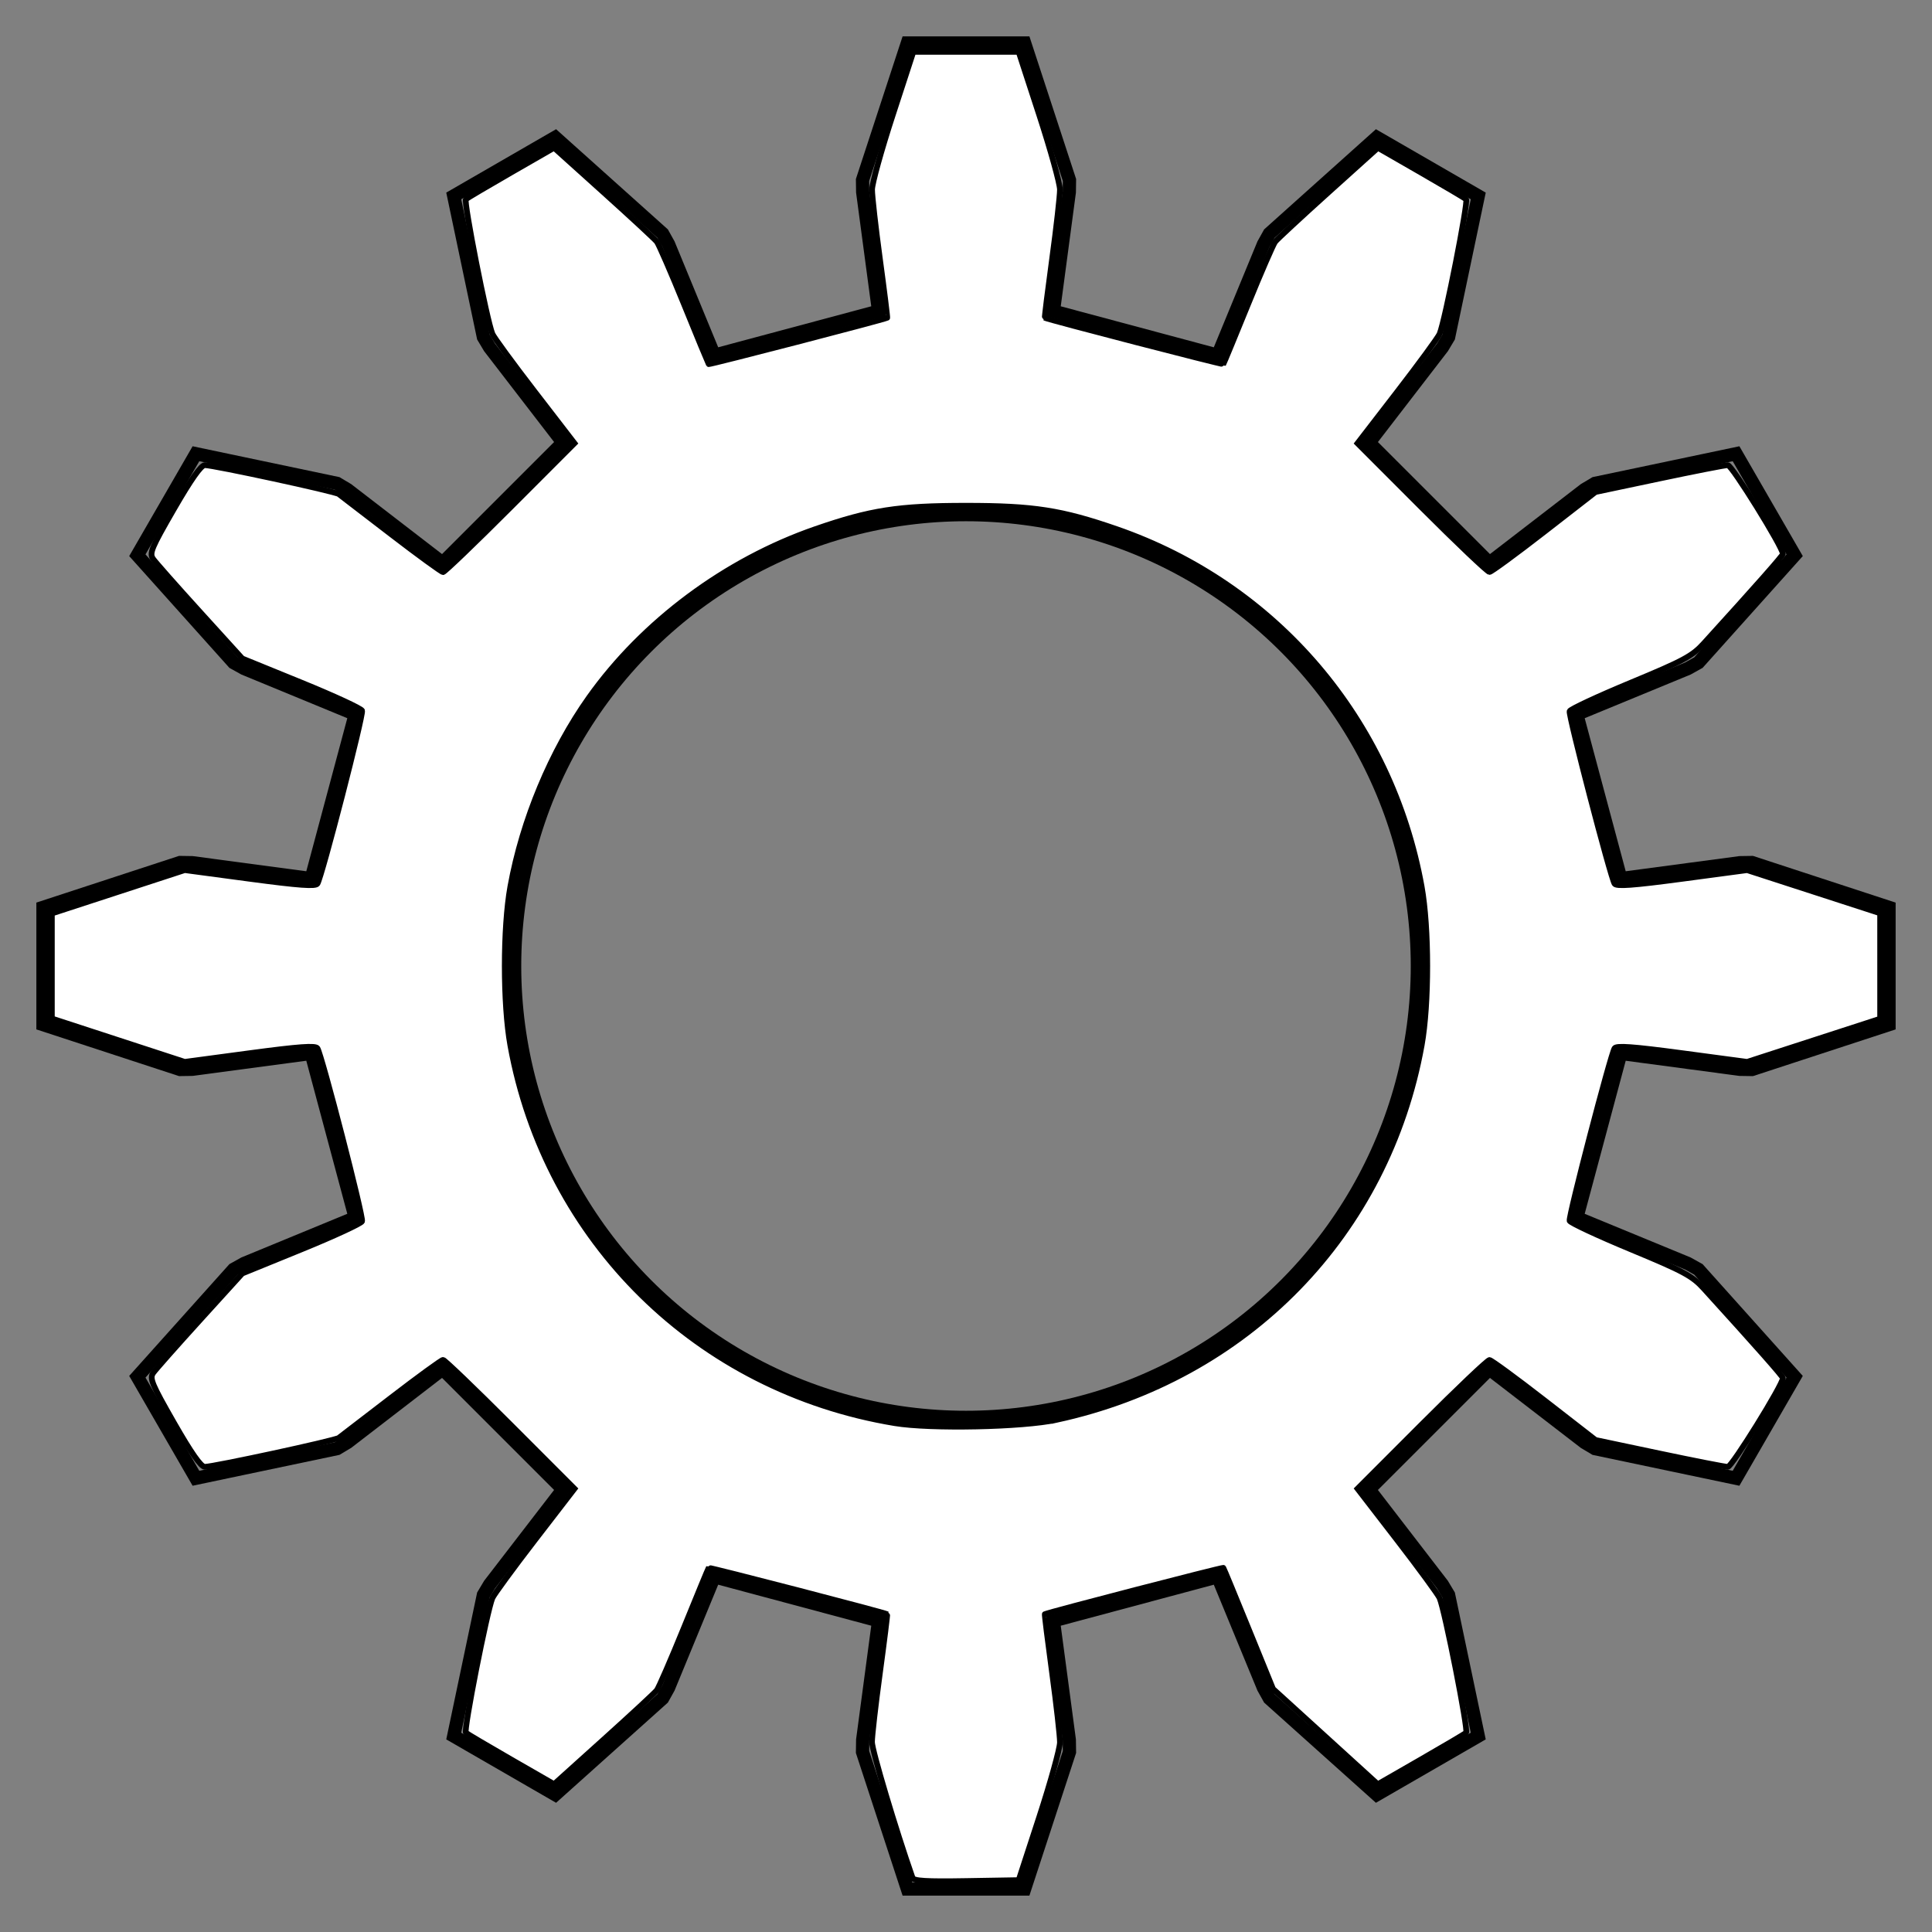 <?xml version="1.0" encoding="UTF-8" standalone="no"?>
<!-- Created with Inkscape (http://www.inkscape.org/) -->

<svg
   width="256"
   height="256"
   viewBox="0 0 256 256"
   version="1.1"
   id="svg1"
   sodipodi:docname="Zębatka-dark.svg"
   inkscape:version="1.3.2 (091e20e, 2023-11-25, custom)"
   xmlns:inkscape="http://www.inkscape.org/namespaces/inkscape"
   xmlns:sodipodi="http://sodipodi.sourceforge.net/DTD/sodipodi-0.dtd"
   xmlns="http://www.w3.org/2000/svg"
   xmlns:svg="http://www.w3.org/2000/svg">
  <rect x="0" y="0" width="256" height="256" fill="#808080" stroke="none"/>
  <sodipodi:namedview
     id="namedview1"
     pagecolor="#ffffff"
     bordercolor="#999999"
     borderopacity="1"
     inkscape:showpageshadow="0"
     inkscape:pageopacity="0"
     inkscape:pagecheckerboard="0"
     inkscape:deskcolor="#d1d1d1"
     inkscape:document-units="mm"
     inkscape:zoom="2.328125"
     inkscape:cx="111.24832"
     inkscape:cy="142.81879"
     inkscape:window-width="1920"
     inkscape:window-height="1017"
     inkscape:window-x="-8"
     inkscape:window-y="-8"
     inkscape:window-maximized="1"
     inkscape:current-layer="svg1" />
  <defs
     id="defs1" />
  <g
     inkscape:label="Warstwa 1"
     inkscape:groupmode="layer"
     id="layer1"
     style="display:none" />
  <g
     inkscape:label="Rendered Gears"
     transform="translate(128,128)"
     id="g69"
     style="display:none;fill:#2ad62d;fill-opacity:1;stroke-width:1.002;stroke-dasharray:none">
    <path
       style="fill:#2ad62d;fill-opacity:1;stroke:#000000;stroke-width:1.002;stroke-dasharray:none"
       d="m 86.606,-12.718 11.054,-1.623 6.484,0.63 18.285,8.278 V 5.433 l -18.285,8.278 -6.484,0.63 -11.054,-1.623 -5.244,19.572 10.384,4.121 5.3,3.788 11.697,16.311 -5.433,9.411 -19.974,-1.974 -5.93,-2.696 -8.761,-6.933 -14.327,14.327 6.933,8.761 2.696,5.93 1.974,19.974 -9.411,5.433 L 40.198,97.046 36.41,91.747 32.289,81.362 12.718,86.606 14.341,97.66 13.711,104.144 5.433,122.429 H -5.433 l -8.278,-18.285 -0.63,-6.484 1.623,-11.054 -19.572,-5.244 -4.121,10.384 -3.788,5.3 -16.311,11.697 -9.411,-5.433 1.974,-19.974 2.696,-5.93 6.933,-8.761 -14.327,-14.327 -8.761,6.933 -5.93,2.696 -19.974,1.974 -5.433,-9.411 11.697,-16.311 5.3,-3.788 10.384,-4.121 -5.244,-19.572 -11.054,1.623 -6.484,-0.63 -18.285,-8.278 V -5.433 l 18.285,-8.278 6.484,-0.63 11.054,1.623 5.244,-19.572 -10.384,-4.121 -5.3,-3.788 -11.697,-16.311 5.433,-9.411 19.974,1.974 5.93,2.696 8.761,6.933 14.327,-14.327 -6.933,-8.761 -2.696,-5.93 -1.974,-19.974 9.411,-5.433 16.311,11.697 3.788,5.3 4.121,10.384 19.572,-5.244 -1.623,-11.054 0.63,-6.484 8.278,-18.285 H 5.433 l 8.278,18.285 0.63,6.484 -1.623,11.054 19.572,5.244 4.121,-10.384 3.788,-5.3 16.311,-11.697 9.411,5.433 -1.974,19.974 -2.696,5.93 -6.933,8.761 14.327,14.327 8.761,-6.933 5.93,-2.696 19.974,-1.974 5.433,9.411 -11.697,16.311 -5.3,3.788 -10.384,4.121 z"
       id="path68" />
    <circle
       style="fill:#2ad62d;fill-opacity:1;stroke:#000000;stroke-width:1.002;stroke-dasharray:none"
       id="path69"
       cx="0"
       cy="0"
       r="50" />
  </g>
  <g
     inkscape:label="Rendered Gears"
     transform="translate(128,128)"
     id="g84"
     style="display:none;fill:#d62a2f;fill-opacity:1">
    <path
       style="fill:#d62a2f;fill-opacity:1;stroke:#000000;stroke-width:1"
       d="m 74.696,-16.019 18.892,-4.052 6.314,0.199 27.236,12.984 V 6.888 L 99.902,19.872 93.588,20.07 74.696,16.019 64.145,41.491 80.369,51.985 84.693,56.59 94.77,85.029 85.029,94.77 56.59,84.693 51.985,80.369 41.491,64.145 16.019,74.696 20.07,93.588 19.872,99.902 6.888,127.138 H -6.888 L -19.872,99.902 -20.07,93.588 -16.019,74.696 -41.491,64.145 l -10.494,16.224 -4.605,4.324 -28.439,10.078 -9.741,-9.741 10.078,-28.439 4.324,-4.605 L -64.145,41.491 -74.696,16.019 -93.588,20.07 -99.902,19.872 -127.138,6.888 V -6.888 l 27.236,-12.984 6.314,-0.199 18.892,4.052 10.551,-25.472 -16.224,-10.494 -4.324,-4.605 -10.078,-28.439 9.741,-9.741 28.439,10.078 4.605,4.324 10.494,16.224 25.472,-10.551 -4.052,-18.892 0.199,-6.314 12.984,-27.236 H 6.888 l 12.984,27.236 0.199,6.314 -4.052,18.892 25.472,10.551 10.494,-16.224 4.605,-4.324 28.439,-10.078 9.741,9.741 -10.078,28.439 -4.324,4.605 -16.224,10.494 z"
       id="path83" />
    <circle
       style="fill:#d62a2f;fill-opacity:1;stroke:#000000;stroke-width:1"
       id="path84"
       cx="0"
       cy="0"
       r="50" />
  </g>
  <g
     inkscape:label="Rendered Gears"
     transform="translate(128,128)"
     id="g93"
     style="display:none;fill:#d62a2f;fill-opacity:1;stroke-width:1.002;stroke-dasharray:none">
    <path
       style="fill:#d62a2f;fill-opacity:1;stroke:#000000;stroke-width:1.002;stroke-dasharray:none"
       d="m 94.48,-13.874 12.058,-1.771 7.073,0.688 19.948,9.03 V 5.927 l -19.948,9.03 -7.073,0.688 -12.058,-1.771 -5.721,21.351 11.328,4.496 5.782,4.132 12.76,17.794 -5.927,10.266 -21.79,-2.154 -6.469,-2.941 -9.558,-7.563 -15.63,15.63 7.563,9.558 2.941,6.469 2.154,21.79 -10.266,5.927 -17.794,-12.76 -4.132,-5.782 -4.496,-11.328 -21.351,5.721 1.771,12.058 -0.688,7.073 -9.03,19.948 H -5.927 l -9.03,-19.948 -0.688,-7.073 1.771,-12.058 -21.351,-5.721 -4.496,11.328 -4.132,5.782 -17.794,12.76 -10.266,-5.927 2.154,-21.79 2.941,-6.469 7.563,-9.558 -15.63,-15.63 -9.558,7.563 -6.469,2.941 -21.79,2.154 -5.927,-10.266 12.76,-17.794 5.782,-4.132 11.328,-4.496 -5.721,-21.351 -12.058,1.771 -7.073,-0.688 -19.948,-9.03 V -5.927 l 19.948,-9.03 7.073,-0.688 12.058,1.771 5.721,-21.351 -11.328,-4.496 -5.782,-4.132 -12.76,-17.794 5.927,-10.266 21.79,2.154 6.469,2.941 9.558,7.563 15.63,-15.63 -7.563,-9.558 -2.941,-6.469 -2.154,-21.79 10.266,-5.927 17.794,12.76 4.132,5.782 4.496,11.328 21.351,-5.721 -1.771,-12.058 0.688,-7.073 9.03,-19.948 H 5.927 l 9.03,19.948 0.688,7.073 -1.771,12.058 21.351,5.721 4.496,-11.328 4.132,-5.782 17.794,-12.76 10.266,5.927 -2.154,21.79 -2.941,6.469 -7.563,9.558 15.63,15.63 9.558,-7.563 6.469,-2.941 21.79,-2.154 5.927,10.266 -12.76,17.794 -5.782,4.132 -11.328,4.496 z"
       id="path92" />
    <circle
       style="fill:#d62a2f;fill-opacity:1;stroke:#000000;stroke-width:1.002;stroke-dasharray:none"
       id="path93"
       cx="0"
       cy="0"
       r="60" />
  </g>
  <g
     inkscape:label="Rendered Gears"
     transform="translate(128,128)"
     id="g79"
     style="display:inline;fill:#2ad62d;fill-opacity:1">
    <path
       style="fill:none;fill-opacity:1;stroke:#000000;stroke-width:1.757;stroke-opacity:1;stroke-dasharray:none"
       d="m 86.766,-11.581 15.771,-2.105 1.607,-0.024 18.159,5.946 V 7.765 l -18.159,5.946 -1.607,-0.024 -15.771,-2.105 -5.834,21.772 14.711,6.063 1.403,0.782 12.754,14.229 -7.765,13.45 -18.699,-3.931 -1.379,-0.824 -12.606,-9.709 -15.938,15.938 9.709,12.606 0.824,1.379 3.931,18.699 L 54.427,109.8 40.198,97.046 39.416,95.643 33.353,80.932 l -21.772,5.834 2.105,15.771 0.024,1.607 -5.946,18.159 H -7.765 l -5.946,-18.159 0.024,-1.607 2.105,-15.771 -21.772,-5.834 -6.063,14.711 -0.782,1.403 -14.229,12.754 -13.45,-7.765 3.931,-18.699 0.824,-1.379 9.709,-12.606 -15.938,-15.938 -12.606,9.709 -1.379,0.824 -18.699,3.931 -7.765,-13.45 12.754,-14.229 1.403,-0.782 14.711,-6.063 -5.834,-21.772 -15.771,2.105 -1.607,0.024 -18.159,-5.946 V -7.765 l 18.159,-5.946 1.607,0.024 15.771,2.105 5.834,-21.772 -14.711,-6.063 -1.403,-0.782 -12.754,-14.229 7.765,-13.45 18.699,3.931 1.379,0.824 12.606,9.709 15.938,-15.938 -9.709,-12.606 -0.824,-1.379 -3.931,-18.699 13.45,-7.765 14.229,12.754 0.782,1.403 6.063,14.711 21.772,-5.834 -2.105,-15.771 -0.024,-1.607 5.946,-18.159 H 7.765 l 5.946,18.159 -0.024,1.607 -2.105,15.771 21.772,5.834 6.063,-14.711 0.782,-1.403 14.229,-12.754 13.45,7.765 -3.931,18.699 -0.824,1.379 -9.709,12.606 15.938,15.938 12.606,-9.709 1.379,-0.824 18.699,-3.931 7.765,13.45 -12.754,14.229 -1.403,0.782 -14.711,6.063 z"
       id="path78" />
    <circle
       style="fill:none;fill-opacity:1;stroke:#000000;stroke-width:2.135;stroke-dasharray:none;stroke-opacity:1"
       id="path79"
       cx="0"
       cy="0"
       r="60" />
  </g>
  <path
     style="fill:#ffffff;fill-opacity:1;stroke:#000000;stroke-width:0.755;stroke-miterlimit:3.9;stroke-dasharray:none;stroke-opacity:1;paint-order:stroke fill markers"
     d="m 120.917,248.816 c -2.25,-6.427 -5.373,-16.888 -5.372,-17.992 9.8e-4,-0.8 0.474,-4.928 1.051,-9.174 0.577,-4.245 1.011,-7.739 0.965,-7.764 -0.465,-0.248 -23.588,-6.246 -23.664,-6.138 -0.056,0.08 -1.518,3.624 -3.249,7.876 -1.731,4.252 -3.361,8.007 -3.622,8.343 -0.261,0.336 -3.43,3.273 -7.041,6.526 l -6.566,5.914 -5.675,-3.263 c -3.121,-1.794 -5.825,-3.393 -6.009,-3.552 -0.326,-0.283 2.796,-16.136 3.513,-17.834 0.199,-0.472 2.729,-3.927 5.621,-7.678 l 5.259,-6.819 -8.529,-8.537 c -4.691,-4.695 -8.692,-8.537 -8.892,-8.537 -0.199,0 -3.294,2.253 -6.877,5.007 -3.583,2.754 -6.707,5.153 -6.943,5.33 -0.477,0.358 -16.573,3.837 -17.755,3.837 -0.508,0 -1.808,-1.856 -4.073,-5.814 -2.944,-5.144 -3.262,-5.907 -2.76,-6.623 0.312,-0.445 3.097,-3.593 6.188,-6.995 l 5.621,-6.186 7.83,-3.191 c 4.307,-1.755 7.925,-3.428 8.042,-3.717 0.212,-0.525 -5.319,-21.968 -5.915,-22.932 -0.238,-0.385 -2.421,-0.228 -8.951,0.645 l -8.636,1.155 -8.802,-2.873 -8.802,-2.873 V 128 121.041 l 8.802,-2.873 8.802,-2.873 8.636,1.155 c 6.53,0.873 8.713,1.03 8.951,0.645 0.596,-0.964 6.127,-22.407 5.915,-22.932 -0.117,-0.289 -3.735,-1.962 -8.042,-3.717 l -7.83,-3.191 -5.621,-6.186 c -3.092,-3.402 -5.882,-6.558 -6.201,-7.014 -0.519,-0.74 -0.227,-1.438 2.767,-6.623 2.251,-3.898 3.589,-5.796 4.086,-5.796 1.177,0 17.273,3.48 17.748,3.837 0.236,0.178 3.361,2.576 6.943,5.33 3.583,2.754 6.677,5.007 6.877,5.007 0.199,0 4.201,-3.842 8.892,-8.537 l 8.529,-8.537 -5.259,-6.819 c -2.892,-3.75 -5.422,-7.205 -5.621,-7.678 -0.716,-1.698 -3.839,-17.552 -3.513,-17.834 0.183,-0.159 2.887,-1.757 6.009,-3.552 l 5.675,-3.263 6.566,5.914 c 3.611,3.253 6.781,6.189 7.044,6.526 0.263,0.336 1.895,4.091 3.627,8.343 1.732,4.252 3.192,7.797 3.246,7.876 0.072,0.108 23.198,-5.892 23.66,-6.138 0.046,-0.025 -0.388,-3.518 -0.965,-7.764 -0.577,-4.245 -1.046,-8.395 -1.042,-9.222 0.004,-0.827 1.236,-5.272 2.739,-9.879 L 121.025,6.872 H 128 h 6.975 l 2.732,8.376 c 1.502,4.607 2.735,9.052 2.739,9.879 0.004,0.827 -0.465,4.977 -1.042,9.222 -0.577,4.245 -1.011,7.739 -0.965,7.764 0.465,0.248 23.588,6.246 23.664,6.138 0.056,-0.08 1.518,-3.624 3.249,-7.876 1.731,-4.252 3.361,-8.007 3.622,-8.343 0.261,-0.336 3.43,-3.273 7.041,-6.526 l 6.566,-5.914 5.675,3.263 c 3.121,1.794 5.825,3.393 6.009,3.552 0.326,0.283 -2.796,16.136 -3.513,17.834 -0.199,0.472 -2.729,3.927 -5.621,7.678 l -5.259,6.819 8.529,8.537 c 4.691,4.695 8.724,8.529 8.963,8.519 0.238,-0.01 3.499,-2.399 7.245,-5.309 l 6.811,-5.291 8.437,-1.781 c 4.64,-0.98 8.73,-1.78 9.089,-1.779 0.544,0.002 7.294,10.885 7.294,11.761 0,0.222 -3.488,4.169 -10.47,11.849 -1.539,1.693 -2.669,2.301 -9.687,5.214 -4.37,1.814 -8.018,3.515 -8.106,3.78 -0.172,0.516 5.428,22 5.958,22.857 0.238,0.385 2.419,0.228 8.943,-0.644 l 8.628,-1.153 8.81,2.857 8.81,2.857 V 128 v 6.987 l -8.81,2.857 -8.81,2.857 -8.628,-1.153 c -6.524,-0.872 -8.705,-1.029 -8.943,-0.644 -0.53,0.857 -6.129,22.341 -5.958,22.857 0.088,0.266 3.736,1.967 8.106,3.78 7.018,2.912 8.149,3.521 9.687,5.214 6.982,7.68 10.47,11.628 10.47,11.849 0,0.875 -6.75,11.758 -7.294,11.761 -0.359,0.001 -4.449,-0.799 -9.089,-1.779 l -8.437,-1.781 -6.811,-5.291 c -3.746,-2.91 -7.007,-5.299 -7.245,-5.309 -0.238,-0.01 -4.272,3.824 -8.963,8.519 l -8.529,8.537 5.259,6.819 c 2.892,3.75 5.422,7.205 5.621,7.678 0.716,1.698 3.839,17.552 3.513,17.834 -0.183,0.159 -2.891,1.759 -6.017,3.556 l -5.683,3.267 -6.941,-6.316 -6.941,-6.316 -3.238,-7.946 c -1.781,-4.37 -3.285,-8.011 -3.341,-8.091 -0.076,-0.108 -23.2,5.89 -23.665,6.138 -0.046,0.025 0.388,3.518 0.965,7.764 0.577,4.245 1.046,8.395 1.042,9.222 -0.004,0.827 -1.236,5.272 -2.738,9.879 l -2.731,8.376 -6.934,0.118 c -5.318,0.091 -6.978,-0.01 -7.125,-0.43 z m 19.11,-60.684 c 25.273,-5.497 43.823,-24.538 48.356,-49.637 0.984,-5.45 0.982,-15.551 -0.005,-21.016 C 184.381,95.342 169.088,77.426 147.937,70.104 140.664,67.587 136.961,67.012 128,67.012 c -8.961,0 -12.664,0.574 -19.937,3.092 -11.928,4.129 -22.87,12.267 -30.013,22.323 -5.016,7.061 -8.838,16.244 -10.428,25.051 -0.989,5.478 -0.989,15.565 0,21.043 4.686,25.953 24.799,45.722 50.928,50.054 4.766,0.79 16.961,0.538 21.477,-0.444 z"
     id="path94" />
</svg>
